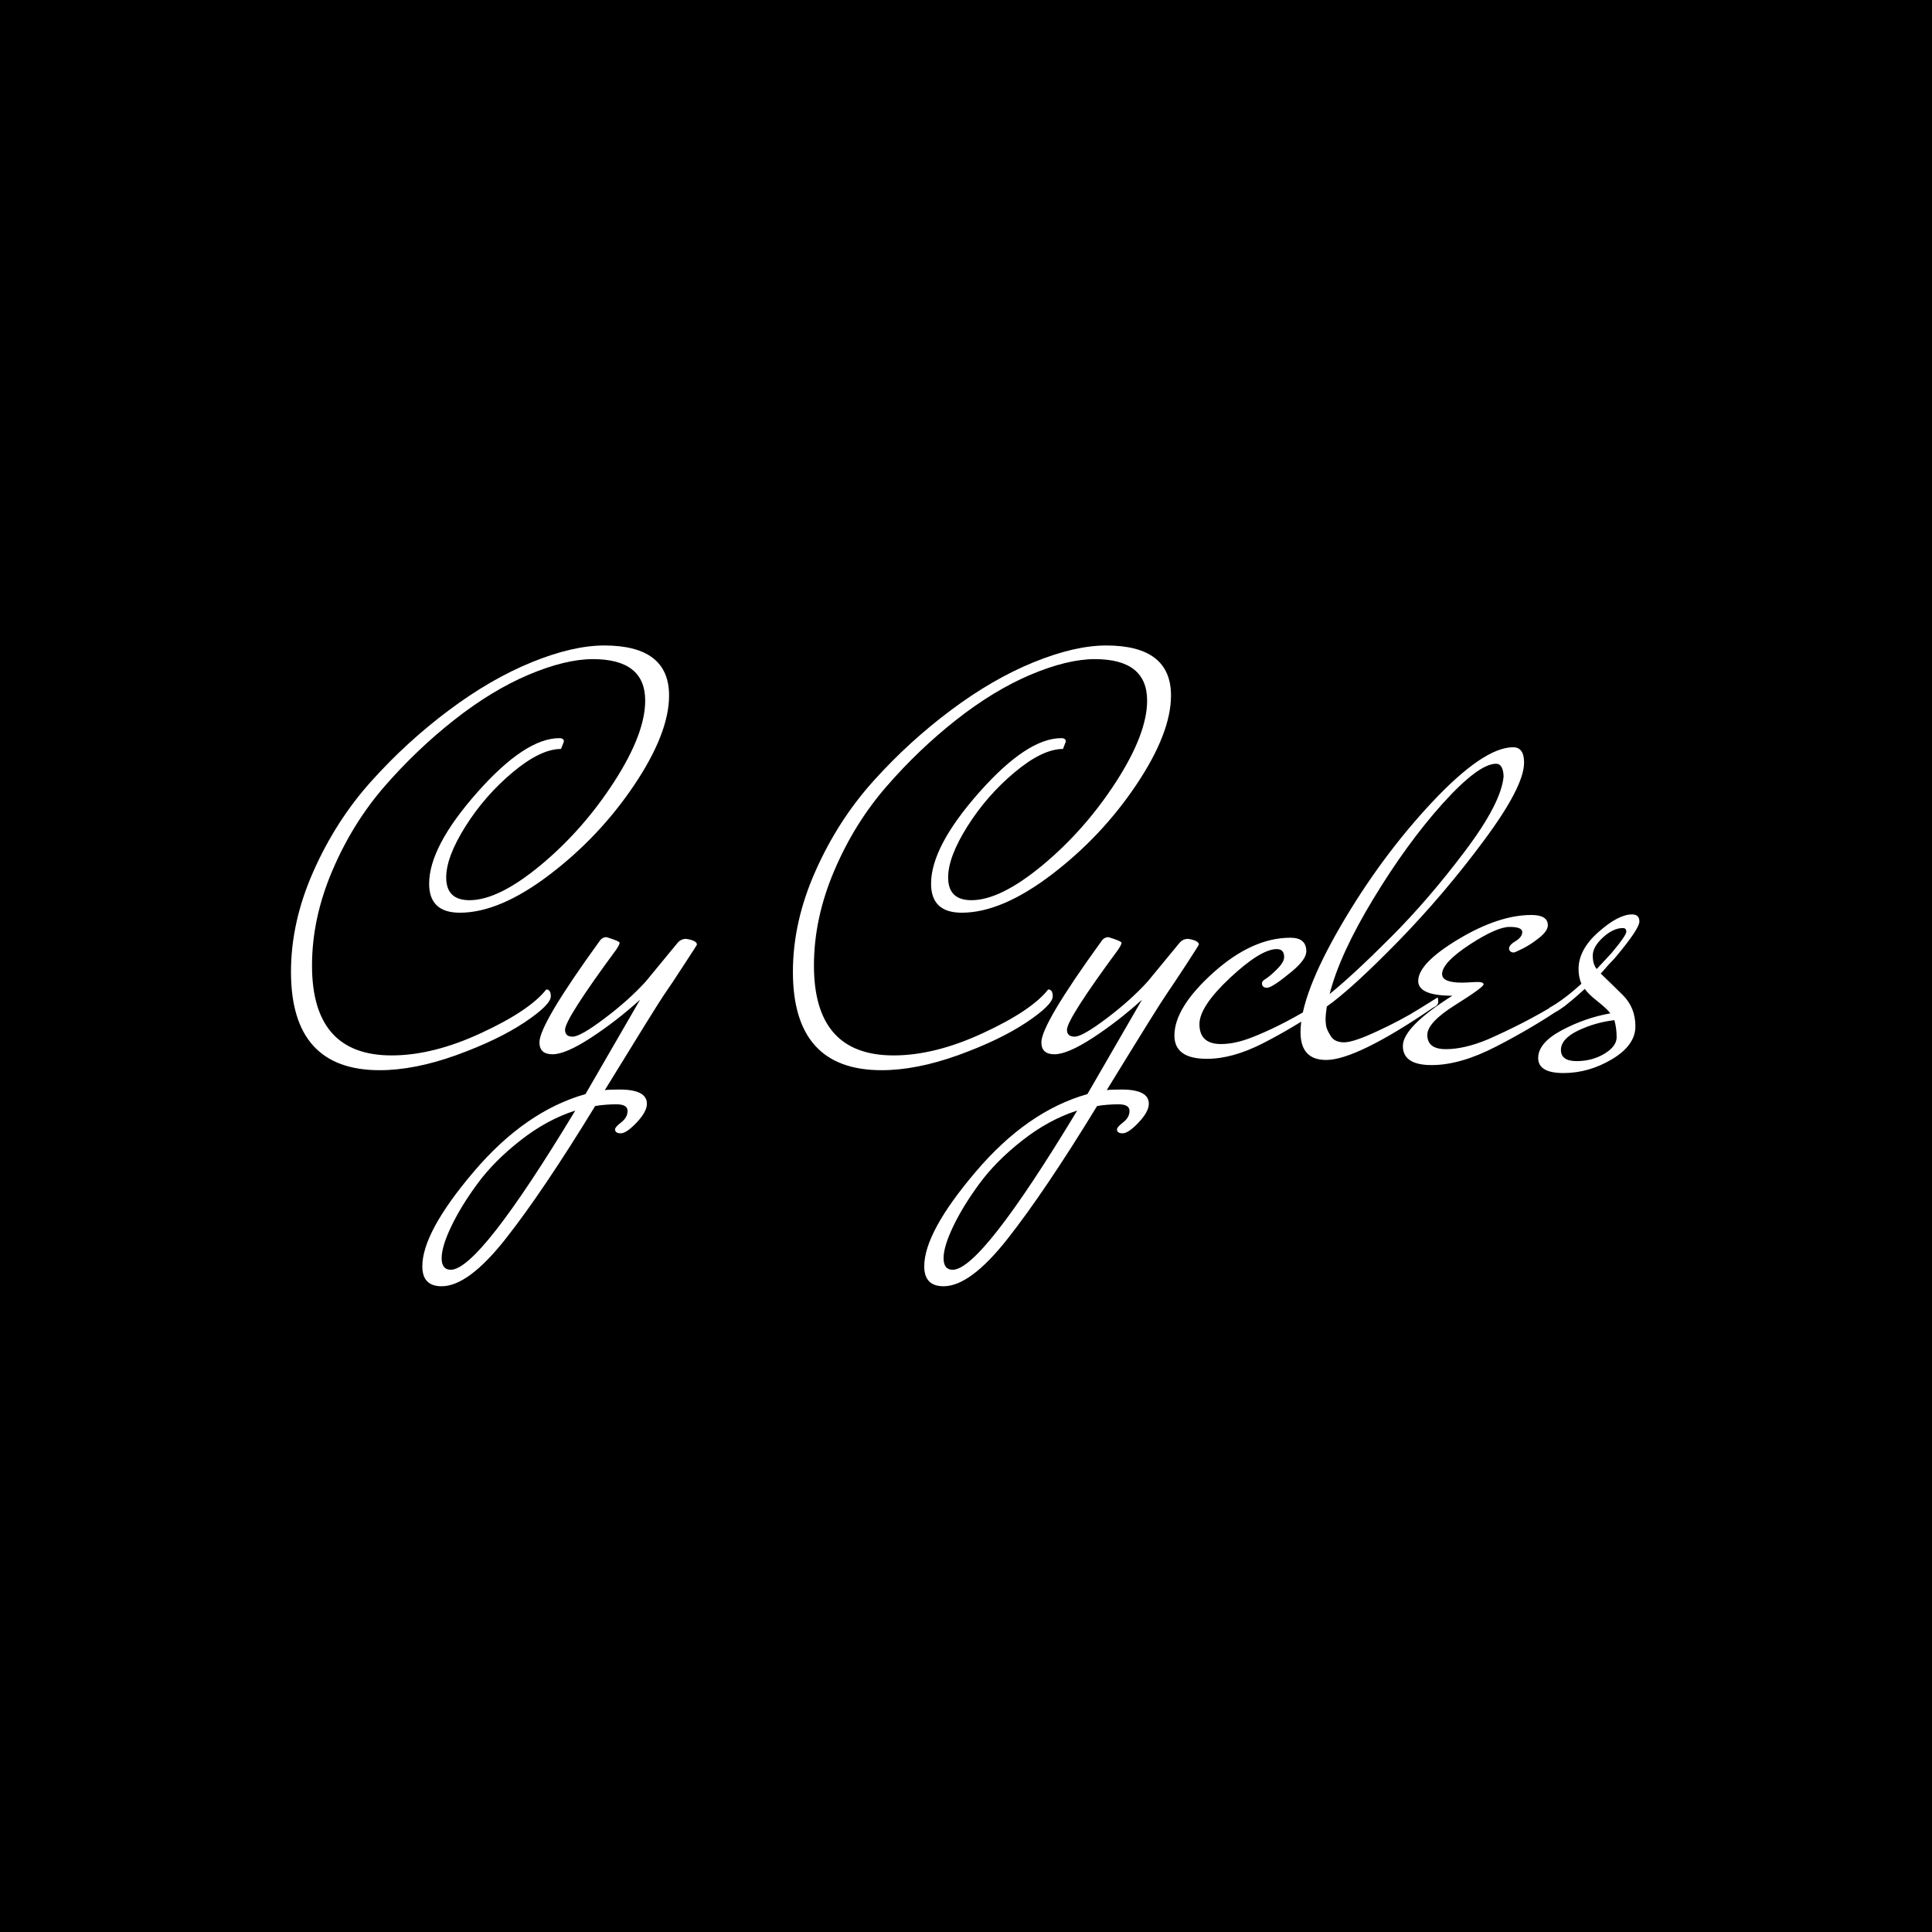 <svg xmlns="http://www.w3.org/2000/svg" version="1.1" xmlns:xlink="http://www.w3.org/1999/xlink" xmlns:svgjs="http://svgjs.dev/svgjs" width="1000" height="1000" viewBox="0 0 1000 1000"><rect width="1000" height="1000" fill="#000000"></rect><g transform="matrix(0.7,0,0,0.7,149.576,334.031)"><svg viewBox="0 0 396 188" data-background-color="#ffffff" preserveAspectRatio="xMidYMid meet" height="474" width="1000" xmlns="http://www.w3.org/2000/svg" xmlns:xlink="http://www.w3.org/1999/xlink"><g id="tight-bounds" transform="matrix(1,0,0,1,0.24,0.039)"><svg viewBox="0 0 395.52 187.922" height="187.922" width="395.52"><g><svg viewBox="0 0 395.52 187.922" height="187.922" width="395.52"><g><svg viewBox="0 0 395.52 187.922" height="187.922" width="395.52"><g><svg viewBox="0 0 395.52 187.922" height="187.922" width="395.52"><g><svg viewBox="0 0 395.52 187.922" height="187.922" width="395.52"><g transform="matrix(1,0,0,1,0,0)"><svg width="395.52" viewBox="0 -35.65 118.58 56.35" height="187.922" data-palette-color="#332885"><path d="M22.45-5.4L22.45-5.4Q22.85-5.4 22.85-4.8L22.85-4.8Q22.85-4.05 20.53-2.5 18.2-0.95 14.53 0.38 10.85 1.7 7.8 1.7L7.8 1.7Q0 1.7 0-6.95L0-6.95Q0-11.35 1.98-15.8 3.95-20.25 7.08-23.73 10.2-27.2 13.88-29.95 17.55-32.7 21.18-34.18 24.8-35.65 27.55-35.65L27.55-35.65Q33.25-35.65 33.25-31.25L33.25-31.25Q33.25-27.95 30.2-23.4 27.15-18.85 22.75-15.5 18.35-12.15 14.85-12.15L14.85-12.15Q12.15-12.15 12.15-14.7L12.15-14.7Q12.15-17.95 16.38-22.73 20.6-27.5 23.6-27.5L23.6-27.5Q24-27.5 24-27.2L24-27.2 23.75-26.55Q21.95-26.55 19.5-24.5 17.05-22.45 15.35-19.75 13.65-17.05 13.65-15.25L13.65-15.25Q13.65-13.25 15.7-13.25L15.7-13.25Q18.25-13.25 21.98-16.35 25.7-19.45 28.43-23.68 31.15-27.9 31.15-30.8L31.15-30.8Q31.15-34.45 26.55-34.45L26.55-34.45Q24.15-34.45 20.9-33.08 17.65-31.7 14.35-29.1 11.05-26.5 8.22-23.25 5.4-20 3.63-15.83 1.85-11.65 1.85-7.5L1.85-7.5Q1.85 0.4 8.85 0.4L8.85 0.4Q12.5 0.4 16.75-1.58 21-3.55 22.45-5.4ZM35.7-9.35Q35.7-9.3 34.57-7.58 33.45-5.85 32.82-4.95 32.2-4.05 27.6 3.45L27.6 3.45Q28 3.4 28.9 3.4L28.9 3.4Q31.3 3.4 31.3 4.65L31.3 4.65Q31.3 5.35 30.4 6.3 29.5 7.25 29 7.25 28.5 7.25 28.5 6.9L28.5 6.9Q28.5 6.7 29.05 6.28 29.6 5.85 29.6 5.28 29.6 4.7 28.62 4.7 27.65 4.7 26.75 4.85L26.75 4.85Q22.2 12.3 18.9 16.5 15.6 20.7 13.25 20.7L13.25 20.7Q11.55 20.7 11.55 18.95L11.55 18.95Q11.55 15.95 16.07 10.63 20.6 5.3 25.9 3.8L25.9 3.8 30.7-4.5Q28.6-2.6 26.37-1.15 24.15 0.3 23 0.3 21.85 0.3 21.85-0.75L21.85-0.75Q21.85-2.35 27.1-9.6L27.1-9.6Q27.35-10 27.75-10L27.75-10Q28.9-9.65 28.9-9.5 28.9-9.35 28.6-8.9L28.6-8.9Q24.1-2.8 24.1-1.85L24.1-1.85Q24.1-1.25 24.77-1.25 25.45-1.25 27.57-2.85 29.7-4.45 31.2-6.1L31.2-6.1 34-9.5Q34.3-9.85 34.75-9.85L34.75-9.85Q35.7-9.7 35.7-9.35L35.7-9.35ZM16.4 11.68Q14.95 13.65 14.1 15.43 13.25 17.2 13.25 18.23 13.25 19.25 14.05 19.25L14.05 19.25Q16.55 19.25 25 5.25L25 5.25Q22.5 6.05 20.17 7.88 17.85 9.7 16.4 11.68ZM66.59-5.4L66.59-5.4Q66.99-5.4 66.99-4.8L66.99-4.8Q66.99-4.05 64.67-2.5 62.34-0.95 58.67 0.38 54.99 1.7 51.94 1.7L51.94 1.7Q44.14 1.7 44.14-6.95L44.14-6.95Q44.14-11.35 46.12-15.8 48.09-20.25 51.22-23.73 54.34-27.2 58.02-29.95 61.69-32.7 65.32-34.18 68.94-35.65 71.69-35.65L71.69-35.65Q77.39-35.65 77.39-31.25L77.39-31.25Q77.39-27.95 74.34-23.4 71.29-18.85 66.89-15.5 62.49-12.15 58.99-12.15L58.99-12.15Q56.29-12.15 56.29-14.7L56.29-14.7Q56.29-17.95 60.52-22.73 64.74-27.5 67.74-27.5L67.74-27.5Q68.14-27.5 68.14-27.2L68.14-27.2 67.89-26.55Q66.09-26.55 63.64-24.5 61.19-22.45 59.49-19.75 57.79-17.05 57.79-15.25L57.79-15.25Q57.79-13.25 59.84-13.25L59.84-13.25Q62.39-13.25 66.12-16.35 69.84-19.45 72.57-23.68 75.29-27.9 75.29-30.8L75.29-30.8Q75.29-34.45 70.69-34.45L70.69-34.45Q68.29-34.45 65.04-33.08 61.79-31.7 58.49-29.1 55.19-26.5 52.37-23.25 49.54-20 47.77-15.83 45.99-11.65 45.99-7.5L45.99-7.5Q45.99 0.4 52.99 0.4L52.99 0.4Q56.64 0.4 60.89-1.58 65.14-3.55 66.59-5.4ZM79.84-9.35Q79.84-9.3 78.72-7.58 77.59-5.85 76.97-4.95 76.34-4.05 71.74 3.45L71.74 3.45Q72.14 3.4 73.04 3.4L73.04 3.4Q75.44 3.4 75.44 4.65L75.44 4.65Q75.44 5.35 74.54 6.3 73.64 7.25 73.14 7.25 72.64 7.25 72.64 6.9L72.64 6.9Q72.64 6.7 73.19 6.28 73.74 5.85 73.74 5.28 73.74 4.7 72.77 4.7 71.79 4.7 70.89 4.85L70.89 4.85Q66.34 12.3 63.04 16.5 59.74 20.7 57.39 20.7L57.39 20.7Q55.69 20.7 55.69 18.95L55.69 18.95Q55.69 15.95 60.22 10.63 64.74 5.3 70.04 3.8L70.04 3.8 74.84-4.5Q72.74-2.6 70.52-1.15 68.29 0.3 67.14 0.3 65.99 0.3 65.99-0.75L65.99-0.75Q65.99-2.35 71.24-9.6L71.24-9.6Q71.49-10 71.89-10L71.89-10Q73.04-9.65 73.04-9.5 73.04-9.35 72.74-8.9L72.74-8.9Q68.24-2.8 68.24-1.85L68.24-1.85Q68.24-1.25 68.92-1.25 69.59-1.25 71.72-2.85 73.84-4.45 75.34-6.1L75.34-6.1 78.14-9.5Q78.44-9.85 78.89-9.85L78.89-9.85Q79.84-9.7 79.84-9.35L79.84-9.35ZM60.54 11.68Q59.09 13.65 58.24 15.43 57.39 17.2 57.39 18.23 57.39 19.25 58.19 19.25L58.19 19.25Q60.69 19.25 69.14 5.25L69.14 5.25Q66.64 6.05 64.31 7.88 61.99 9.7 60.54 11.68ZM84.54-1.2L85.04-1.4Q87.44-2.4 90.19-4.1L90.19-4.1 91.14-4.7Q91.19-4.6 91.19-4.3 91.19-4 90.74-3.8L90.74-3.8Q88.09-2 85.44-0.65 82.79 0.7 80.54 0.7L80.54 0.7Q77.69 0.7 77.69-1.35L77.69-1.35Q77.69-3.8 81.11-6.88 84.54-9.95 87.89-9.95L87.89-9.95Q89.29-9.95 89.29-8.75L89.29-8.75Q89.29-8.05 88.04-7L88.04-7Q86.29-5.55 85.84-5.55 85.39-5.55 85.39-5.95L85.39-5.95Q85.39-6.1 85.59-6.25L85.59-6.25Q86.09-6.55 86.71-7.18 87.34-7.8 87.34-8.25L87.34-8.25Q87.34-8.95 86.69-8.95L86.69-8.95Q85.29-8.95 82.59-6.43 79.89-3.9 79.89-2.35L79.89-2.35Q79.89-0.6 81.79-0.6L81.79-0.6Q83.04-0.6 84.54-1.2L84.54-1.2ZM91.03 0.8L91.03 0.8Q88.78 0.8 88.78-1.65L88.78-1.65Q88.78-4.9 92.31-10.98 95.84-17.05 100.36-21.88 104.89-26.7 107.48-26.7L107.48-26.7Q108.44-26.7 108.44-25.35L108.44-25.35Q108.44-23.25 104.91-18.5 101.39-13.75 97.34-9.6 93.28-5.45 91.09-3.9L91.09-3.9Q90.98-3.1 90.98-2.83 90.98-2.55 91.03-2.2 91.09-1.85 91.44-1.3 91.78-0.75 92.61-0.75 93.44-0.75 95.53-1.73 97.64-2.7 99.23-3.7L99.23-3.7 100.84-4.7Q100.89-4.6 100.89-4.3 100.89-4 100.44-3.8L100.44-3.8Q93.69 0.8 91.03 0.8ZM106.64-24.15L106.64-24.15Q106.59-25.25 105.98-25.25L105.98-25.25Q104.44-25.25 101.28-21.75 98.14-18.25 95.19-13.38 92.23-8.5 91.34-5L91.34-5Q93.44-6.7 96.73-10 100.03-13.3 103.23-17.55 106.44-21.8 106.64-24.15ZM102.13-4.85L102.13-4.85Q99.13-4.85 99.13-6.15L99.13-6.15Q99.13-7.7 102.68-9.83 106.23-11.95 109.08-11.95L109.08-11.95Q110.53-11.95 110.53-11.05L110.53-11.05Q110.53-10.55 109.78-9.95 109.03-9.35 108.33-9 107.63-8.65 107.53-8.65L107.53-8.65Q107.23-8.65 107.13-8.9L107.13-8.9Q107.03-9.25 107.66-9.63 108.28-10 108.28-10.45 108.28-10.9 107.16-10.9 106.03-10.9 103.63-9.33 101.23-7.75 101.23-6.75L101.23-6.75Q101.23-6 102.98-6L102.98-6Q103.28-6 104.08-6.05 104.88-6.1 104.88-5.85 104.88-5.6 102.41-4.05 99.93-2.5 99.93-1.4L99.93-1.4Q99.93-0.15 101.56-0.15 103.18-0.15 105.23-1L105.23-1Q108.53-2.45 111.23-4.1L111.23-4.1 112.18-4.7Q112.23-4.6 112.23-4.3 112.23-4 111.78-3.8L111.78-3.8Q109.13-2 105.98-0.38 102.83 1.25 100.31 1.25 97.78 1.25 97.78-0.43 97.78-2.1 102.13-4.85ZM113.78-5.45L113.78-5.45Q111.38-3.25 110.73-3.25L110.73-3.25Q110.53-3.25 110.53-3.45 110.53-3.65 110.68-3.8L110.68-3.8Q111.88-4.45 113.48-5.9L113.48-5.9Q113.23-6.5 113.23-7.2L113.23-7.2Q113.23-8.9 114.98-10.45 116.73-12 117.93-12L117.93-12Q118.58-12 118.58-11.38 118.58-10.75 116.58-8.35L116.58-8.35Q116.38-8.1 116.13-7.85 115.88-7.6 115.61-7.28 115.33-6.95 115.18-6.8L115.18-6.8Q115.43-6.55 116.08-5.93 116.73-5.3 117.13-4.9L117.13-4.9Q118.23-3.8 118.23-2.15 118.23-0.5 116.18 0.73 114.13 1.95 111.91 1.95 109.68 1.95 109.68 0.63 109.68-0.7 111.73-1.8 113.78-2.9 116.03-3.3L116.03-3.3Q115.73-3.7 114.91-4.35 114.08-5 113.78-5.45ZM116.38-2.7Q114.68-2.5 113.18-1.78 111.68-1.05 111.68-0.08 111.68 0.9 113.06 0.9 114.43 0.9 115.51 0.25 116.58-0.4 116.58-1.2 116.58-2 116.38-2.7L116.38-2.7ZM114.83-7.2L114.83-7.2 116.13-8.6Q117.43-10.15 117.43-10.48 117.43-10.8 117.13-10.8L117.13-10.8Q116.28-10.8 115.38-9.98 114.48-9.15 114.48-8.38 114.48-7.6 114.83-7.2Z" opacity="1" transform="matrix(1,0,0,1,0,0)" fill="#ffffff" class="undefined-text-0" data-fill-palette-color="primary" id="text-0"></path></svg></g></svg></g></svg></g></svg></g><g></g></svg></g><defs></defs></svg><rect width="395.52" height="187.922" fill="none" stroke="none" visibility="hidden"></rect></g></svg></g></svg>